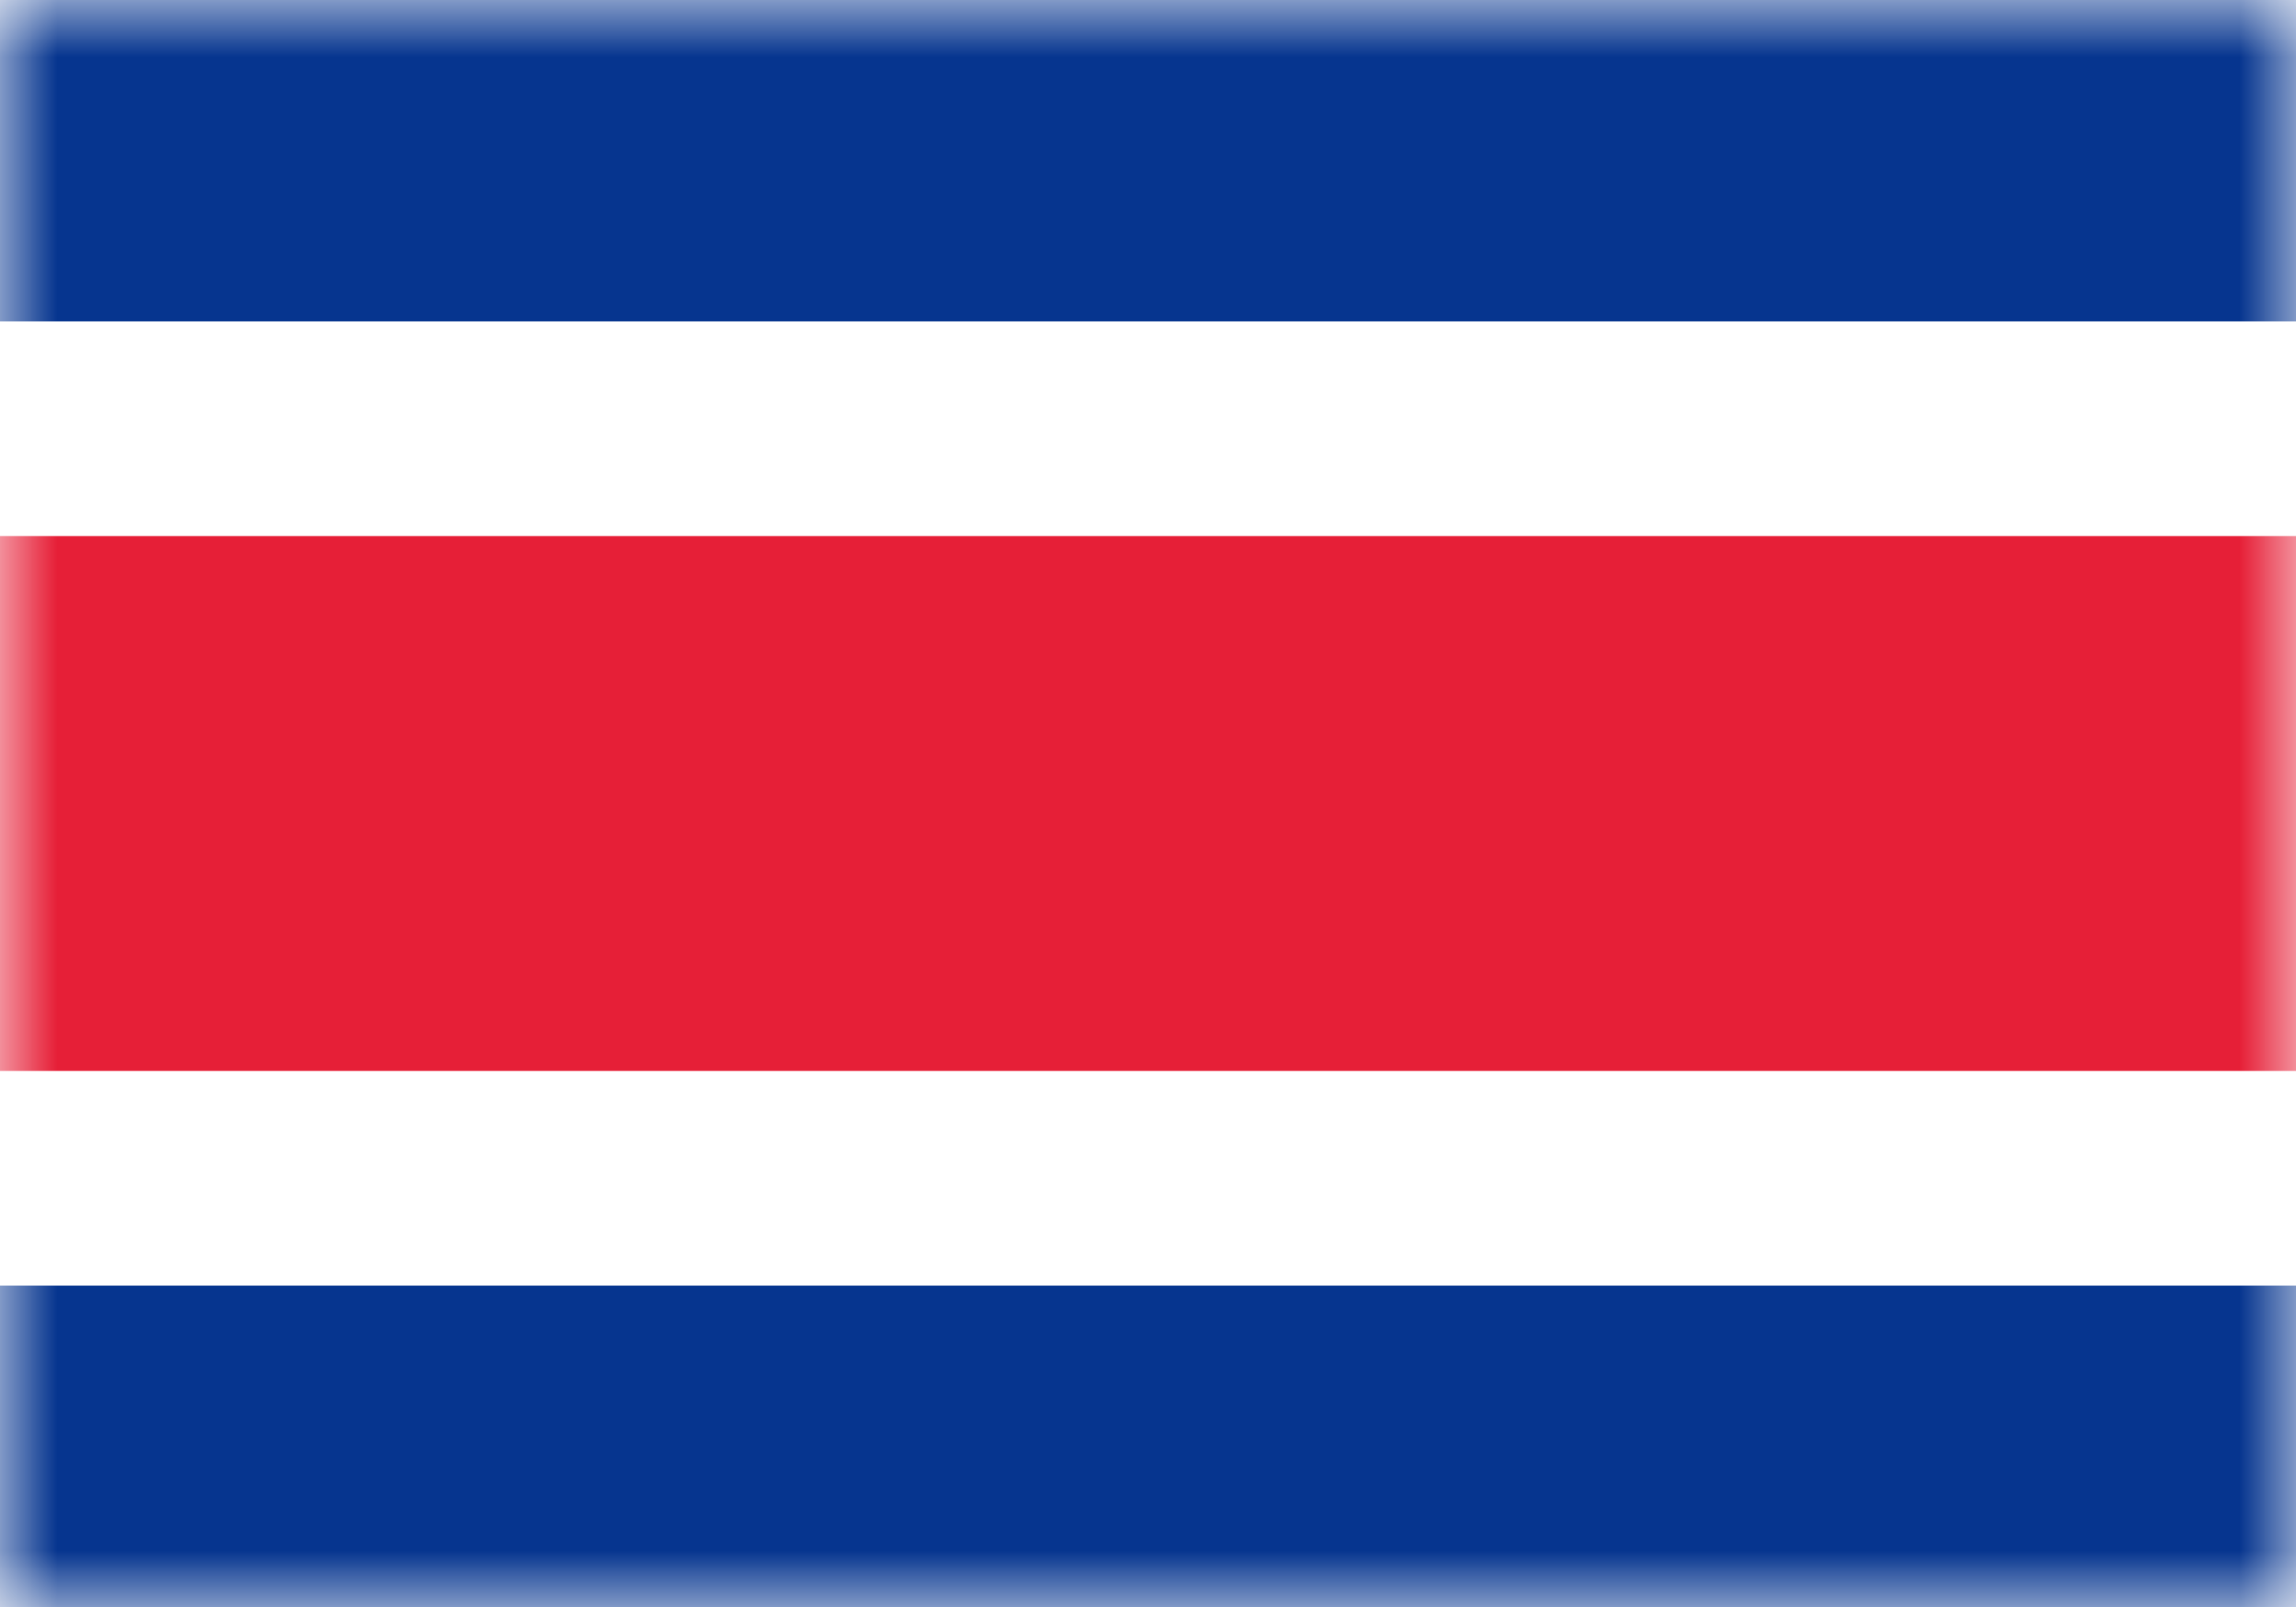 <svg xmlns="http://www.w3.org/2000/svg" width="20" height="14" fill="none" viewBox="0 0 20 14"><path fill="#fff" d="M0 0h20v14H0z"/><mask id="fs-tv44abahya" style="mask-type:alpha" width="20" height="14" x="0" y="0" maskUnits="userSpaceOnUse"><path fill="#fff" d="M0 0h20v14H0z"/></mask><g fill-rule="evenodd" clip-rule="evenodd" mask="url(#fs-tv44abahya)"><path fill="#06358f" d="M0 2.8h20V0H0v2.8zM0 14h20v-2.8H0V14z"/><path fill="#e61f37" d="M0 9.33h20V4.67H0v4.66z"/></g></svg>